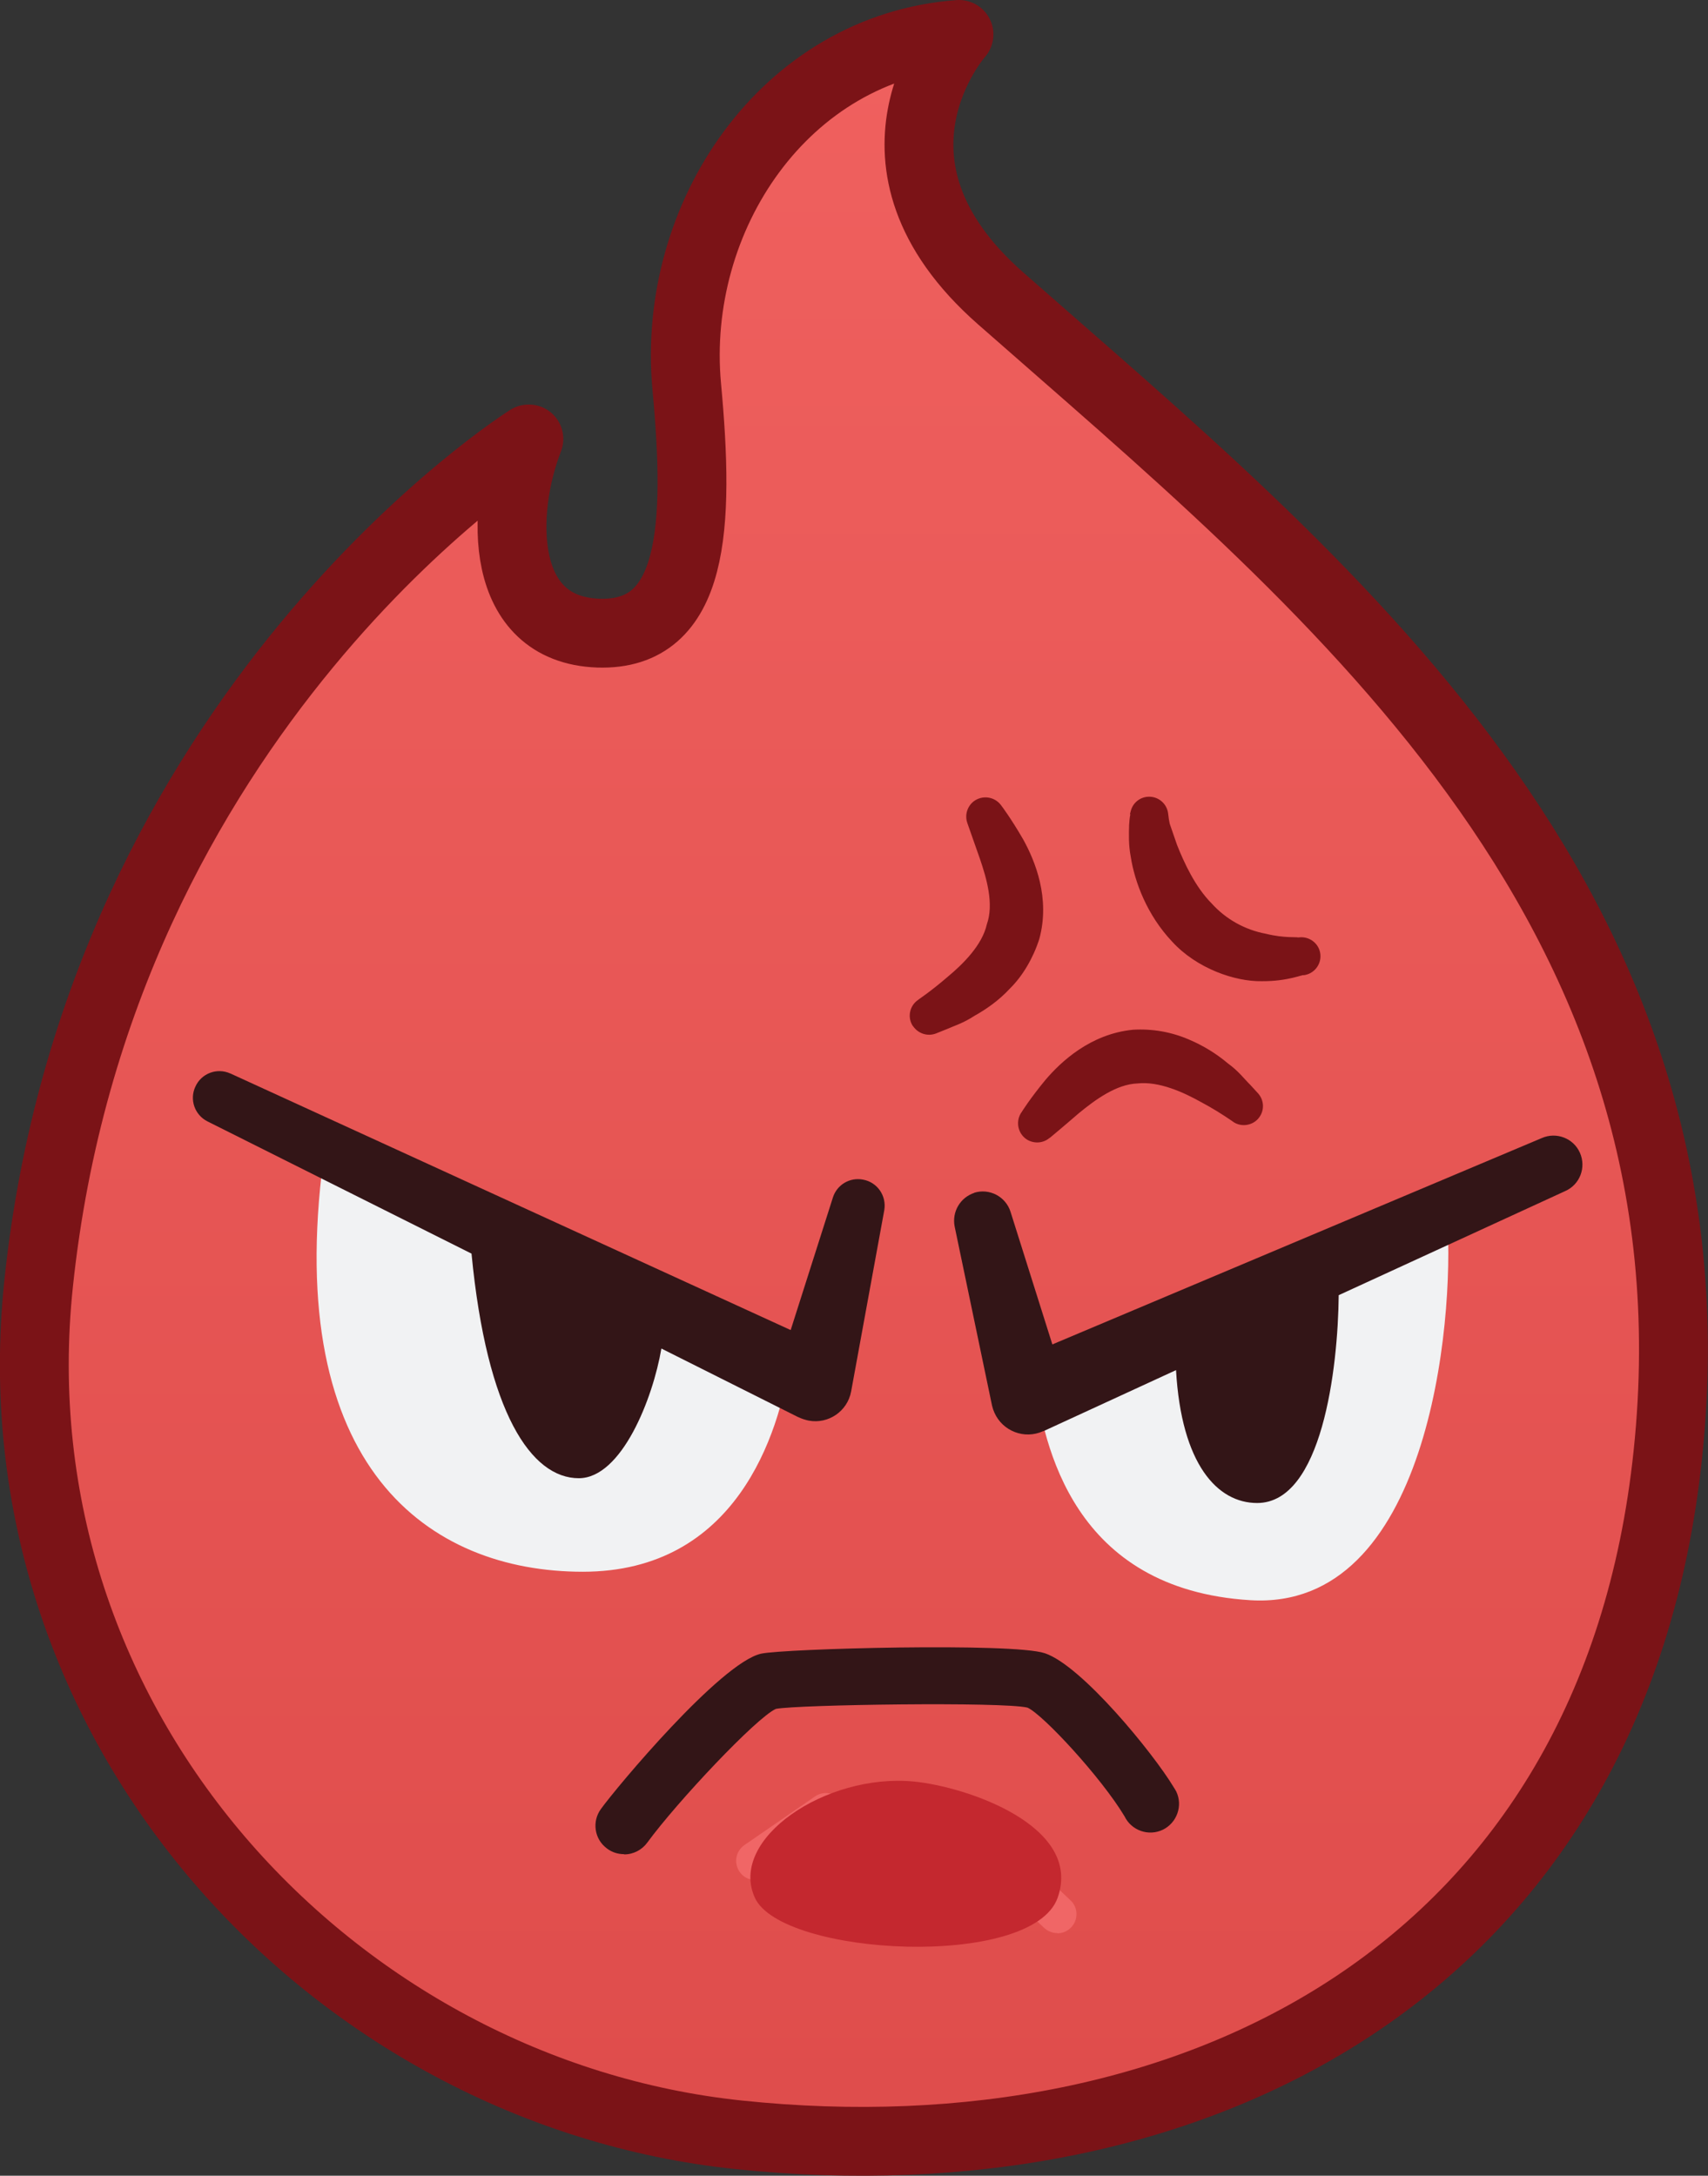 <?xml version="1.0" encoding="utf-8"?>
<!-- Generator: Adobe Illustrator 16.0.0, SVG Export Plug-In . SVG Version: 6.00 Build 0)  -->
<!DOCTYPE svg PUBLIC "-//W3C//DTD SVG 1.1//EN" "http://www.w3.org/Graphics/SVG/1.1/DTD/svg11.dtd">
<svg version="1.1" id="Calque_1" xmlns="http://www.w3.org/2000/svg" xmlns:xlink="http://www.w3.org/1999/xlink" x="0px" y="0px"
	 width="14.888px" height="18.959px" viewBox="0 0 14.888 18.959" enable-background="new 0 0 14.888 18.959" xml:space="preserve">
<rect x="0" y="0" width="14.888" height="18.959" fill="#333333" stroke="none"/>
<g>
	
		<linearGradient id="SVGID_1_" gradientUnits="userSpaceOnUse" x1="2.971" y1="2.274" x2="2.971" y2="0.964" gradientTransform="matrix(14.288 0 0 -18.359 -35.015 40.447)">
		<stop  offset="0" style="stop-color:#F16260"/>
		<stop  offset="1" style="stop-color:#DB4847"/>
	</linearGradient>
	<path fill="url(#SVGID_1_)" d="M5.984,3.367c0.114,1.217,0.073,2.177-0.768,2.15c-0.873-0.03-0.854-1.055-0.607-1.692
		c0,0-3.745,2.348-4.27,7.355c-0.41,3.875,2.576,7.051,6.096,7.42c3.998,0.42,7.635-1.457,8.105-5.928
		c0.508-4.828-3.058-7.645-5.82-10.074c-1.348-1.188-0.36-2.3-0.36-2.3c-1.521,0.113-2.51,1.59-2.374,3.067L5.984,3.367z"/>
	<path fill="none" stroke="#7B1317" stroke-width="0.6" stroke-linecap="round" stroke-linejoin="round" d="M4.608,3.825
		c0,0-3.744,2.35-4.271,7.357c-0.41,3.873,2.576,7.049,6.097,7.42c3.998,0.42,7.635-1.457,8.104-5.929
		c0.508-4.83-3.057-7.645-5.817-10.074C7.371,1.412,8.359,0.3,8.359,0.3C6.84,0.413,5.85,1.89,5.986,3.367
		c0.113,1.217,0.072,2.177-0.77,2.15c-0.87-0.03-0.854-1.055-0.606-1.692H4.608z"/>
	<path fill="#F1F2F3" d="M6.887,11.856c-0.096,0.64-0.471,1.84-1.807,1.84c-1.339,0-2.613-0.904-2.261-3.595
		c0.157,0.07,4.067,1.753,4.067,1.753 M12.615,10.624c0.064,0.91-0.166,3.413-1.715,3.32c-1.55-0.094-1.803-1.355-1.883-1.938
		L12.615,10.624"/>
	<path fill="#331517" d="M1.703,9.469c0.052-0.116,0.188-0.167,0.304-0.115c0.001,0,0.001,0,0.001,0l4.884,2.236l0.368-1.155
		c0.035-0.111,0.147-0.178,0.262-0.156c0.125,0.022,0.207,0.141,0.186,0.266l-0.289,1.58c-0.032,0.172-0.197,0.286-0.37,0.254
		c-0.028-0.006-0.058-0.015-0.083-0.027l-0.014-0.006l-1.187-0.595c-0.073,0.431-0.345,1.13-0.72,1.13
		c-0.412,0-0.801-0.564-0.935-1.957L1.809,9.772C1.697,9.716,1.65,9.582,1.703,9.469 M5.441,16.159c0.08,0,0.155-0.039,0.202-0.104
		c0.26-0.355,0.95-1.088,1.12-1.164c0.189-0.037,1.98-0.063,2.193-0.011c0.133,0.058,0.643,0.608,0.846,0.947
		c0.06,0.124,0.209,0.177,0.334,0.117c0.123-0.06,0.176-0.209,0.117-0.333c-0.008-0.015-0.016-0.027-0.024-0.04
		c-0.177-0.294-0.8-1.058-1.122-1.165c-0.279-0.094-2.275-0.04-2.473,0.004c-0.354,0.08-1.262,1.167-1.395,1.352
		c-0.081,0.109-0.059,0.264,0.051,0.345c0.001,0.001,0.002,0.002,0.004,0.003c0.041,0.031,0.093,0.047,0.146,0.047"/>
	<path fill="#F06666" d="M9.219,16.847c0.092-0.002,0.166-0.078,0.164-0.17c0-0.045-0.019-0.087-0.051-0.117l-0.77-0.73
		c-0.072-0.057-0.178-0.045-0.234,0.027c-0.049,0.063-0.048,0.152,0.004,0.213l0.771,0.731c0.032,0.028,0.073,0.044,0.116,0.044
		 M8.021,16.947c0.092,0.001,0.167-0.073,0.167-0.165c0-0.031-0.008-0.061-0.023-0.088c-0.322-0.525-0.431-0.549-0.482-0.562
		c-0.07-0.014-0.186-0.043-0.61,0.438c-0.06,0.068-0.054,0.174,0.015,0.234c0.067,0.061,0.172,0.055,0.232-0.013l0.001-0.001
		c0.095-0.109,0.198-0.211,0.308-0.307c0.043,0.066,0.155,0.227,0.25,0.383c0.031,0.05,0.086,0.08,0.142,0.08 M6.58,16.38
		c0.034,0,0.067-0.011,0.096-0.029l0.615-0.426c0.074-0.053,0.094-0.156,0.043-0.232c-0.054-0.072-0.156-0.091-0.23-0.039
		l-0.617,0.425c-0.074,0.053-0.092,0.154-0.042,0.229C6.475,16.354,6.525,16.382,6.58,16.38"/>
	<path fill="#C4282F" d="M7.965,15.524c-0.768-0.074-1.618,0.502-1.385,1.013c0.234,0.51,2.416,0.626,2.639,0
		C9.441,15.912,8.428,15.569,7.965,15.524"/>
	<path fill="#331517" d="M8.49,10.394c0.133-0.042,0.275,0.031,0.318,0.164l0,0l0.365,1.157l4.266-1.798
		c0.127-0.056,0.277,0.001,0.333,0.129c0.056,0.128-0.001,0.277-0.129,0.333l0,0l-1.974,0.907c-0.006,0.64-0.146,1.811-0.711,1.811
		c-0.346,0-0.66-0.336-0.707-1.158l-1.149,0.529L9.09,12.472c-0.16,0.072-0.35,0-0.422-0.162c-0.009-0.02-0.016-0.041-0.021-0.063
		l-0.326-1.561c-0.024-0.127,0.049-0.252,0.173-0.292"/>
	<path fill="#7B1317" d="M9.853,7.095c0,0-0.007,0.025-0.011,0.095C9.84,7.27,9.836,7.36,9.857,7.47
		c0.034,0.215,0.141,0.503,0.359,0.734c0.216,0.237,0.551,0.35,0.781,0.346c0.231,0.002,0.365-0.062,0.366-0.052
		c0.091-0.011,0.156-0.093,0.146-0.184c-0.01-0.091-0.093-0.156-0.184-0.146c-0.004,0-0.008,0.001-0.012,0.001
		c0-0.006-0.122,0.007-0.277-0.032c-0.184-0.034-0.35-0.127-0.474-0.264c-0.144-0.145-0.24-0.354-0.302-0.51l-0.064-0.185
		c-0.006-0.027-0.01-0.055-0.013-0.083c-0.008-0.091-0.087-0.159-0.179-0.152c-0.07,0.005-0.129,0.054-0.147,0.122l-0.008,0.03
		L9.853,7.095z M8.432,7.172l0.109,0.31C8.602,7.659,8.664,7.88,8.602,8.054c-0.04,0.18-0.205,0.345-0.344,0.46
		C8.119,8.634,8.01,8.707,8.01,8.707L8.004,8.712C7.928,8.763,7.907,8.865,7.957,8.941c0.001,0,0.001,0,0.002,0.001
		C8.003,9.007,8.086,9.034,8.16,9.005l0.092-0.037c0.058-0.026,0.146-0.053,0.24-0.115c0.098-0.055,0.211-0.13,0.314-0.242
		c0.107-0.106,0.199-0.26,0.253-0.428c0.098-0.358-0.038-0.684-0.14-0.868c-0.11-0.19-0.19-0.294-0.19-0.294L8.723,7.013
		C8.666,6.94,8.561,6.927,8.487,6.983C8.43,7.028,8.408,7.104,8.432,7.172 M9.151,9.915c0,0,0.103-0.085,0.252-0.214
		c0.146-0.12,0.33-0.254,0.513-0.26c0.186-0.02,0.397,0.075,0.556,0.164c0.092,0.049,0.181,0.104,0.267,0.163l0.008,0.006
		c0.073,0.053,0.18,0.034,0.231-0.04c0.046-0.064,0.04-0.152-0.015-0.21l-0.066-0.072c-0.047-0.045-0.1-0.118-0.193-0.185
		c-0.102-0.086-0.216-0.156-0.339-0.208c-0.154-0.067-0.321-0.096-0.489-0.086C9.506,9.009,9.248,9.251,9.112,9.411
		c-0.14,0.17-0.207,0.28-0.207,0.28l-0.007,0.01C8.851,9.78,8.875,9.882,8.953,9.931c0.063,0.037,0.141,0.031,0.195-0.015"/>
</g>
</svg>
